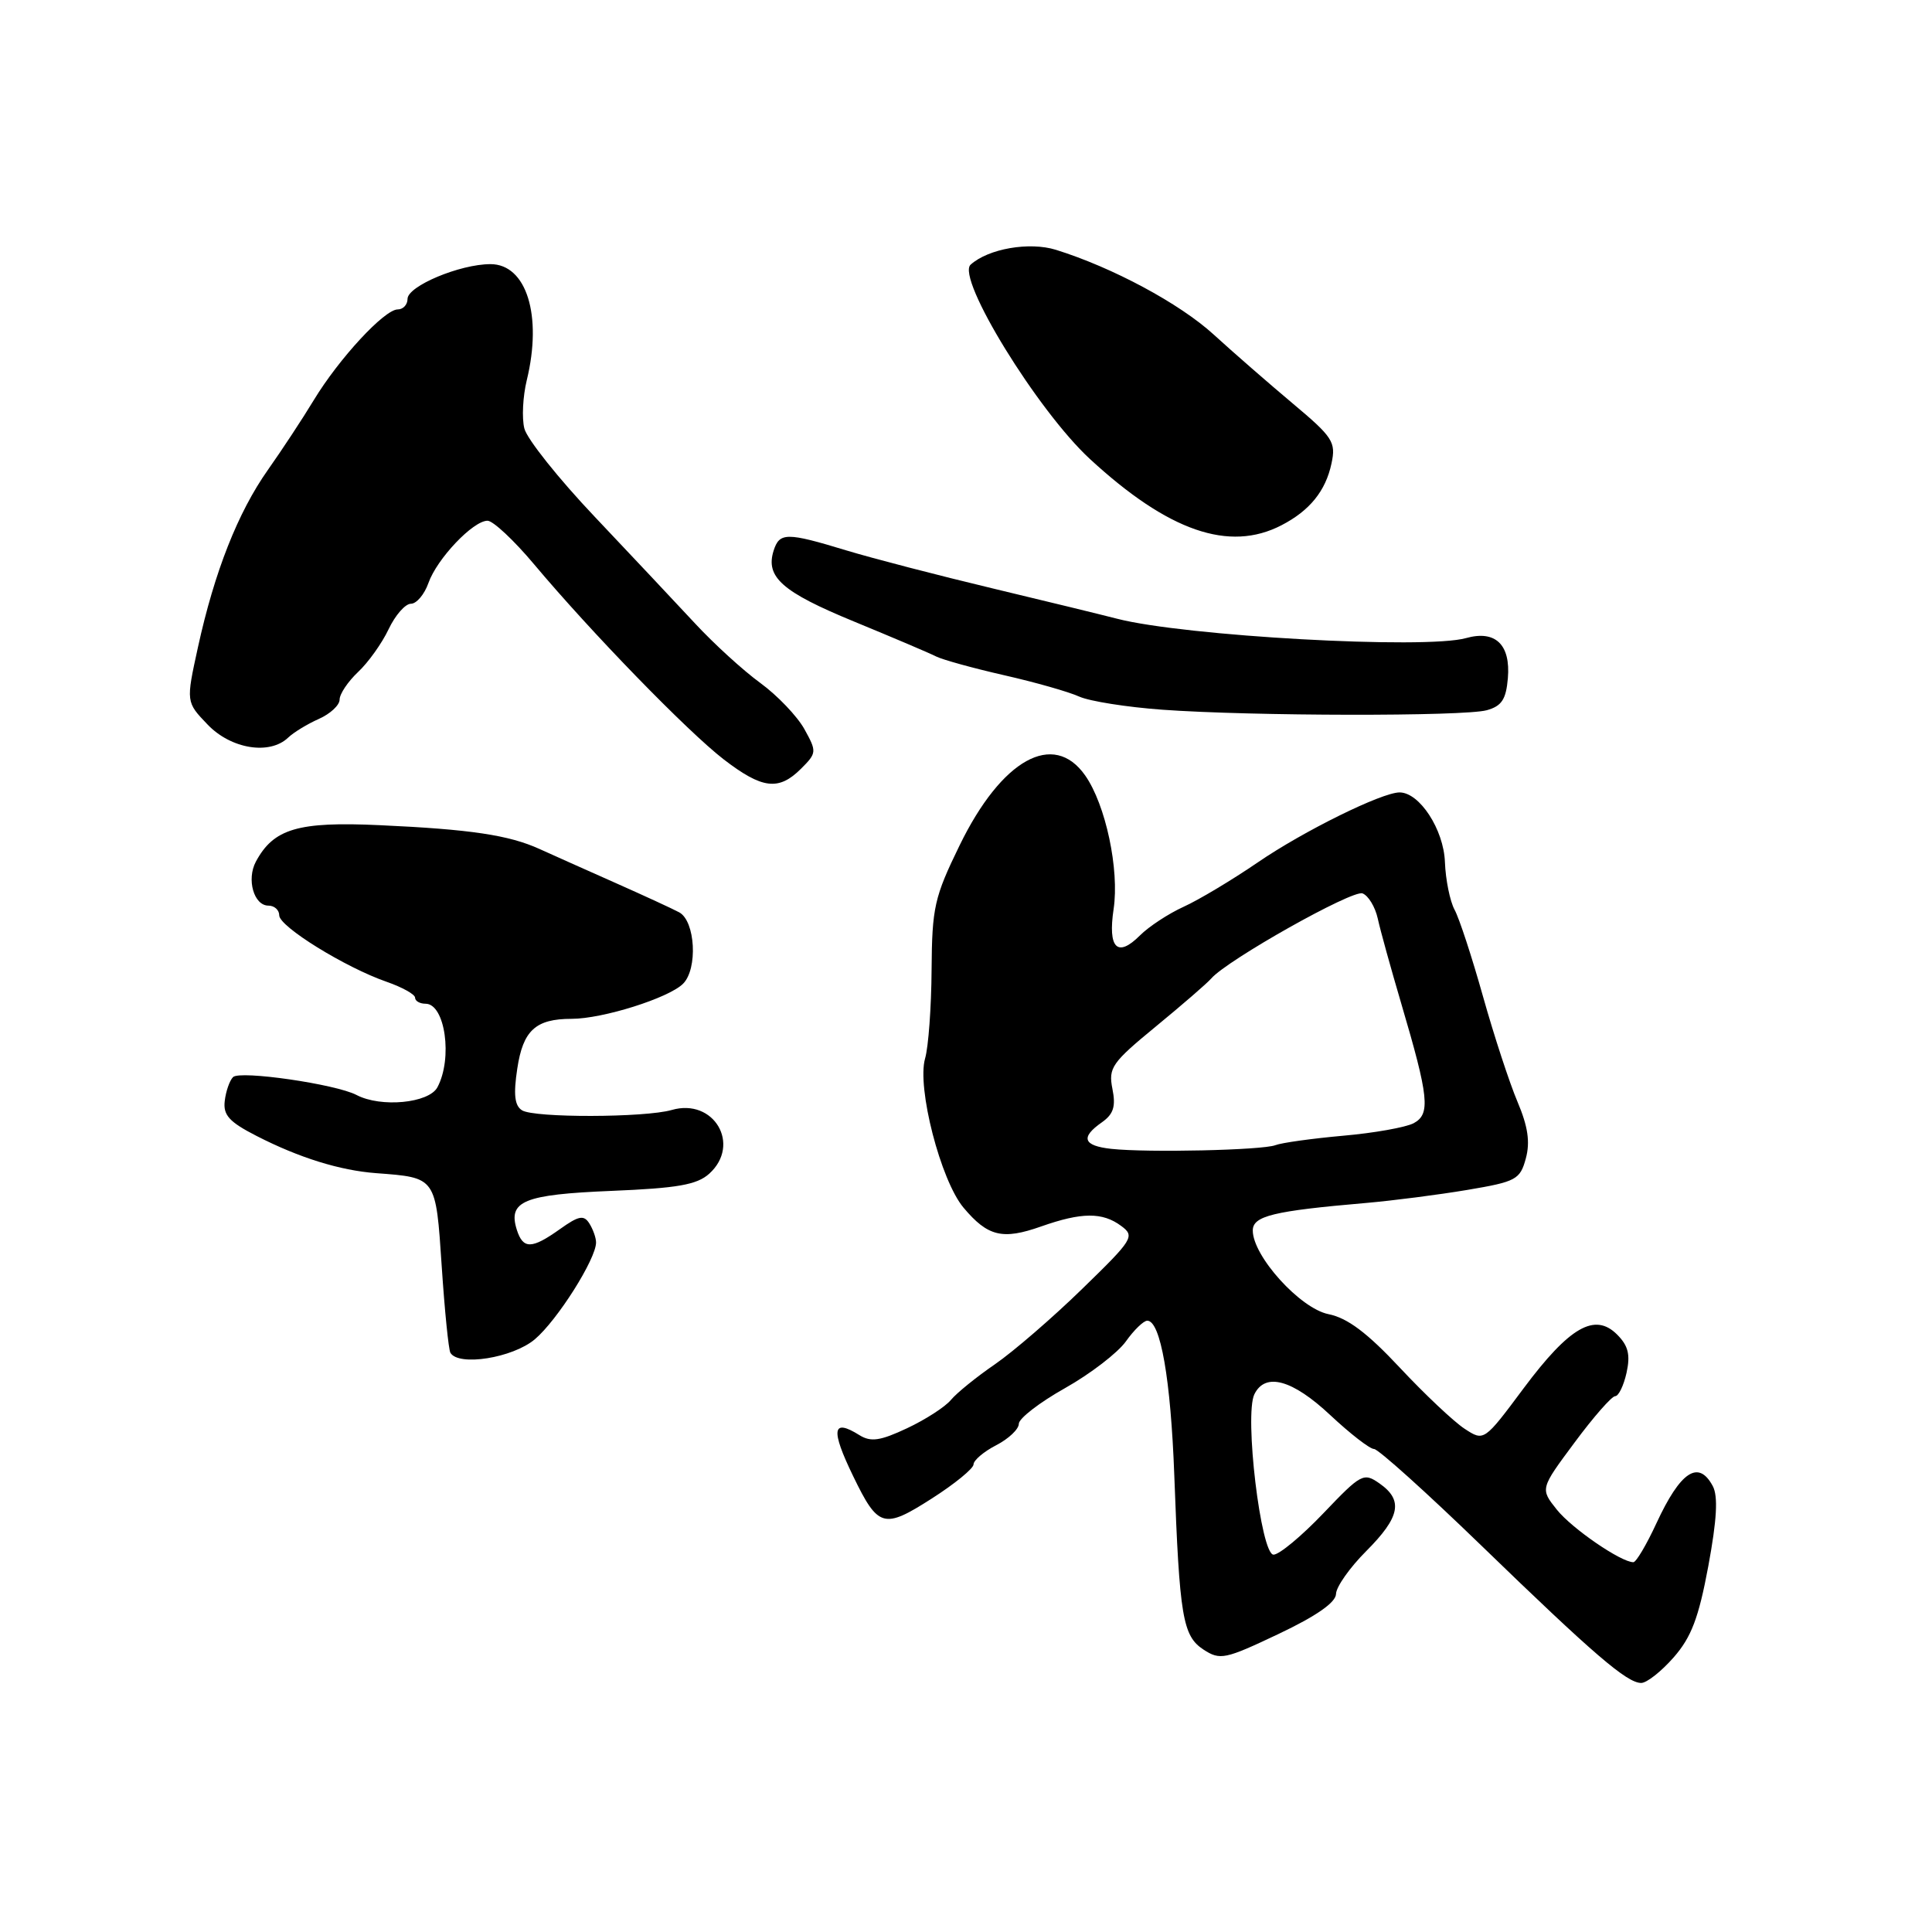<?xml version="1.0" encoding="UTF-8" standalone="no"?>
<!DOCTYPE svg PUBLIC "-//W3C//DTD SVG 1.1//EN" "http://www.w3.org/Graphics/SVG/1.1/DTD/svg11.dtd" >
<svg xmlns="http://www.w3.org/2000/svg" xmlns:xlink="http://www.w3.org/1999/xlink" version="1.1" viewBox="0 0 256 256">
 <g >
 <path fill="currentColor"
d=" M 221.77 219.61 C 224.11 216.94 225.08 214.39 226.36 207.52 C 227.50 201.35 227.67 198.26 226.95 196.91 C 225.06 193.38 222.67 194.96 219.48 201.85 C 218.17 204.68 216.80 207.00 216.43 207.00 C 214.79 207.00 208.29 202.54 206.29 200.04 C 204.08 197.27 204.08 197.27 208.64 191.14 C 211.14 187.76 213.57 185.00 214.02 185.00 C 214.47 185.00 215.15 183.60 215.53 181.88 C 216.05 179.51 215.75 178.31 214.28 176.84 C 211.33 173.88 207.97 175.81 201.90 183.94 C 196.64 191.00 196.64 191.00 194.07 189.32 C 192.66 188.40 188.80 184.77 185.50 181.24 C 181.16 176.60 178.54 174.63 176.02 174.13 C 172.27 173.37 166.00 166.44 166.00 163.05 C 166.00 161.12 168.70 160.46 181.00 159.40 C 184.57 159.09 190.62 158.31 194.43 157.67 C 200.90 156.58 201.42 156.30 202.18 153.50 C 202.77 151.33 202.46 149.26 201.08 146.00 C 200.03 143.53 197.97 137.25 196.51 132.05 C 195.05 126.85 193.36 121.68 192.74 120.55 C 192.13 119.42 191.55 116.58 191.46 114.23 C 191.30 109.92 188.10 105.00 185.45 105.00 C 183.10 105.00 172.70 110.13 166.65 114.28 C 163.27 116.59 158.85 119.24 156.84 120.15 C 154.82 121.07 152.22 122.78 151.05 123.95 C 148.06 126.94 146.78 125.66 147.56 120.45 C 148.34 115.24 146.51 106.62 143.79 102.75 C 139.60 96.78 132.72 100.60 127.16 112.00 C 123.80 118.89 123.50 120.23 123.44 128.50 C 123.41 133.45 123.02 138.74 122.58 140.25 C 121.47 144.09 124.64 156.41 127.67 160.02 C 130.89 163.85 132.84 164.32 137.96 162.51 C 143.33 160.62 146.08 160.60 148.56 162.44 C 150.41 163.81 150.16 164.21 143.39 170.79 C 139.49 174.59 134.29 179.08 131.84 180.77 C 129.39 182.45 126.76 184.58 126.00 185.50 C 125.24 186.42 122.62 188.11 120.19 189.25 C 116.64 190.92 115.39 191.10 113.89 190.17 C 110.27 187.90 110.04 189.39 113.05 195.60 C 116.36 202.43 117.09 202.64 123.44 198.58 C 126.50 196.63 129.00 194.58 129.00 194.04 C 129.00 193.50 130.35 192.35 132.00 191.50 C 133.65 190.65 135.00 189.37 135.00 188.66 C 135.00 187.95 137.75 185.83 141.11 183.94 C 144.47 182.05 148.10 179.26 149.18 177.75 C 150.25 176.24 151.53 175.00 152.02 175.00 C 153.78 175.00 155.13 182.75 155.60 195.50 C 156.29 214.26 156.71 216.77 159.47 218.58 C 161.67 220.01 162.31 219.88 169.41 216.51 C 174.43 214.13 177.01 212.33 177.03 211.20 C 177.05 210.27 178.85 207.71 181.03 205.53 C 185.53 201.02 185.97 198.79 182.80 196.57 C 180.69 195.09 180.37 195.26 175.36 200.51 C 172.48 203.53 169.51 206.00 168.75 206.00 C 167.07 206.00 164.86 187.51 166.21 184.75 C 167.65 181.81 171.25 182.80 176.28 187.52 C 178.91 189.98 181.51 192.00 182.07 192.00 C 182.62 192.00 189.02 197.76 196.29 204.80 C 211.22 219.26 215.58 223.00 217.47 223.00 C 218.20 223.00 220.13 221.48 221.77 219.61 Z  M 70.86 177.47 C 73.84 174.96 79.01 166.78 78.98 164.62 C 78.98 164.01 78.57 162.87 78.09 162.11 C 77.36 160.96 76.68 161.09 74.20 162.86 C 70.45 165.53 69.31 165.55 68.48 162.95 C 67.28 159.15 69.40 158.28 80.99 157.80 C 89.78 157.44 92.35 156.99 93.98 155.52 C 98.24 151.66 94.59 145.46 89.00 147.08 C 85.46 148.10 70.76 148.14 69.17 147.12 C 68.19 146.51 68.02 145.03 68.54 141.61 C 69.30 136.53 70.97 135.00 75.75 135.00 C 79.86 135.00 88.62 132.24 90.51 130.35 C 92.48 128.38 92.14 122.05 90.00 120.89 C 89.17 120.44 85.35 118.68 81.50 116.97 C 77.65 115.26 73.15 113.25 71.50 112.50 C 67.43 110.65 62.35 109.89 50.31 109.34 C 39.48 108.84 36.25 109.80 33.90 114.18 C 32.65 116.53 33.64 120.00 35.57 120.00 C 36.36 120.00 37.00 120.58 37.00 121.29 C 37.00 122.78 45.76 128.20 51.25 130.10 C 53.31 130.82 55.00 131.76 55.00 132.20 C 55.00 132.64 55.63 133.00 56.39 133.00 C 58.98 133.00 60.01 140.24 57.96 144.07 C 56.83 146.18 50.47 146.79 47.24 145.09 C 44.49 143.65 31.79 141.81 30.88 142.72 C 30.43 143.17 29.93 144.59 29.78 145.88 C 29.55 147.76 30.38 148.67 34.00 150.52 C 39.64 153.41 45.04 155.09 49.85 155.45 C 57.83 156.05 57.74 155.92 58.53 167.79 C 58.92 173.68 59.44 178.84 59.68 179.25 C 60.75 181.08 67.92 179.94 70.86 177.47 Z  M 106.15 101.85 C 108.23 99.77 108.24 99.60 106.58 96.60 C 105.63 94.90 103.01 92.15 100.75 90.50 C 98.48 88.85 94.58 85.29 92.07 82.58 C 89.56 79.88 83.59 73.53 78.81 68.48 C 74.02 63.43 69.83 58.17 69.48 56.78 C 69.13 55.40 69.28 52.52 69.80 50.38 C 71.89 41.80 69.76 35.00 64.99 35.00 C 60.94 35.00 54.00 37.91 54.00 39.61 C 54.00 40.37 53.42 41.00 52.70 41.00 C 50.94 41.00 44.93 47.50 41.59 53.00 C 40.09 55.48 37.35 59.64 35.50 62.26 C 31.52 67.90 28.42 75.76 26.23 85.76 C 24.64 93.02 24.64 93.02 27.51 96.01 C 30.61 99.25 35.73 100.08 38.18 97.74 C 38.91 97.04 40.74 95.93 42.25 95.26 C 43.76 94.59 45.00 93.44 45.00 92.70 C 45.00 91.95 46.10 90.32 47.44 89.05 C 48.79 87.79 50.61 85.24 51.49 83.38 C 52.37 81.52 53.70 80.00 54.45 80.00 C 55.19 80.00 56.24 78.76 56.77 77.25 C 57.90 74.04 62.68 69.00 64.60 69.00 C 65.33 69.00 68.10 71.59 70.75 74.75 C 78.36 83.82 91.09 96.91 95.89 100.62 C 101.01 104.55 103.18 104.82 106.15 101.85 Z  M 197.00 94.11 C 198.98 93.56 199.56 92.68 199.80 89.87 C 200.18 85.41 198.15 83.46 194.26 84.55 C 188.87 86.07 156.90 84.29 148.00 81.98 C 146.07 81.48 138.65 79.67 131.50 77.96 C 124.35 76.25 115.64 73.99 112.14 72.93 C 104.22 70.52 103.29 70.53 102.51 72.96 C 101.40 76.46 103.64 78.44 113.15 82.35 C 118.29 84.47 123.20 86.55 124.05 86.99 C 124.91 87.42 128.96 88.54 133.05 89.47 C 137.15 90.40 141.62 91.67 143.00 92.30 C 144.38 92.92 149.32 93.70 154.00 94.04 C 165.85 94.90 193.98 94.94 197.00 94.11 Z  M 169.80 69.60 C 173.54 67.67 175.66 65.05 176.43 61.41 C 177.04 58.57 176.62 57.93 171.29 53.46 C 168.11 50.79 163.39 46.68 160.82 44.33 C 156.31 40.21 147.42 35.44 139.91 33.10 C 136.39 32.01 130.96 32.95 128.61 35.07 C 126.67 36.83 137.47 54.41 144.42 60.82 C 154.81 70.40 162.87 73.19 169.80 69.60 Z  M 147.25 152.23 C 143.52 151.82 143.13 150.72 146.01 148.71 C 147.55 147.62 147.87 146.61 147.40 144.27 C 146.85 141.49 147.32 140.81 153.15 136.02 C 156.64 133.15 159.95 130.29 160.50 129.65 C 162.63 127.20 179.21 117.87 180.54 118.38 C 181.31 118.67 182.22 120.17 182.56 121.71 C 182.89 123.24 184.30 128.32 185.68 133.00 C 189.34 145.40 189.57 147.62 187.32 148.83 C 186.28 149.38 182.08 150.13 177.97 150.49 C 173.86 150.86 169.82 151.42 169.00 151.74 C 167.27 152.41 152.08 152.75 147.25 152.23 Z "/>
</g>
</svg>